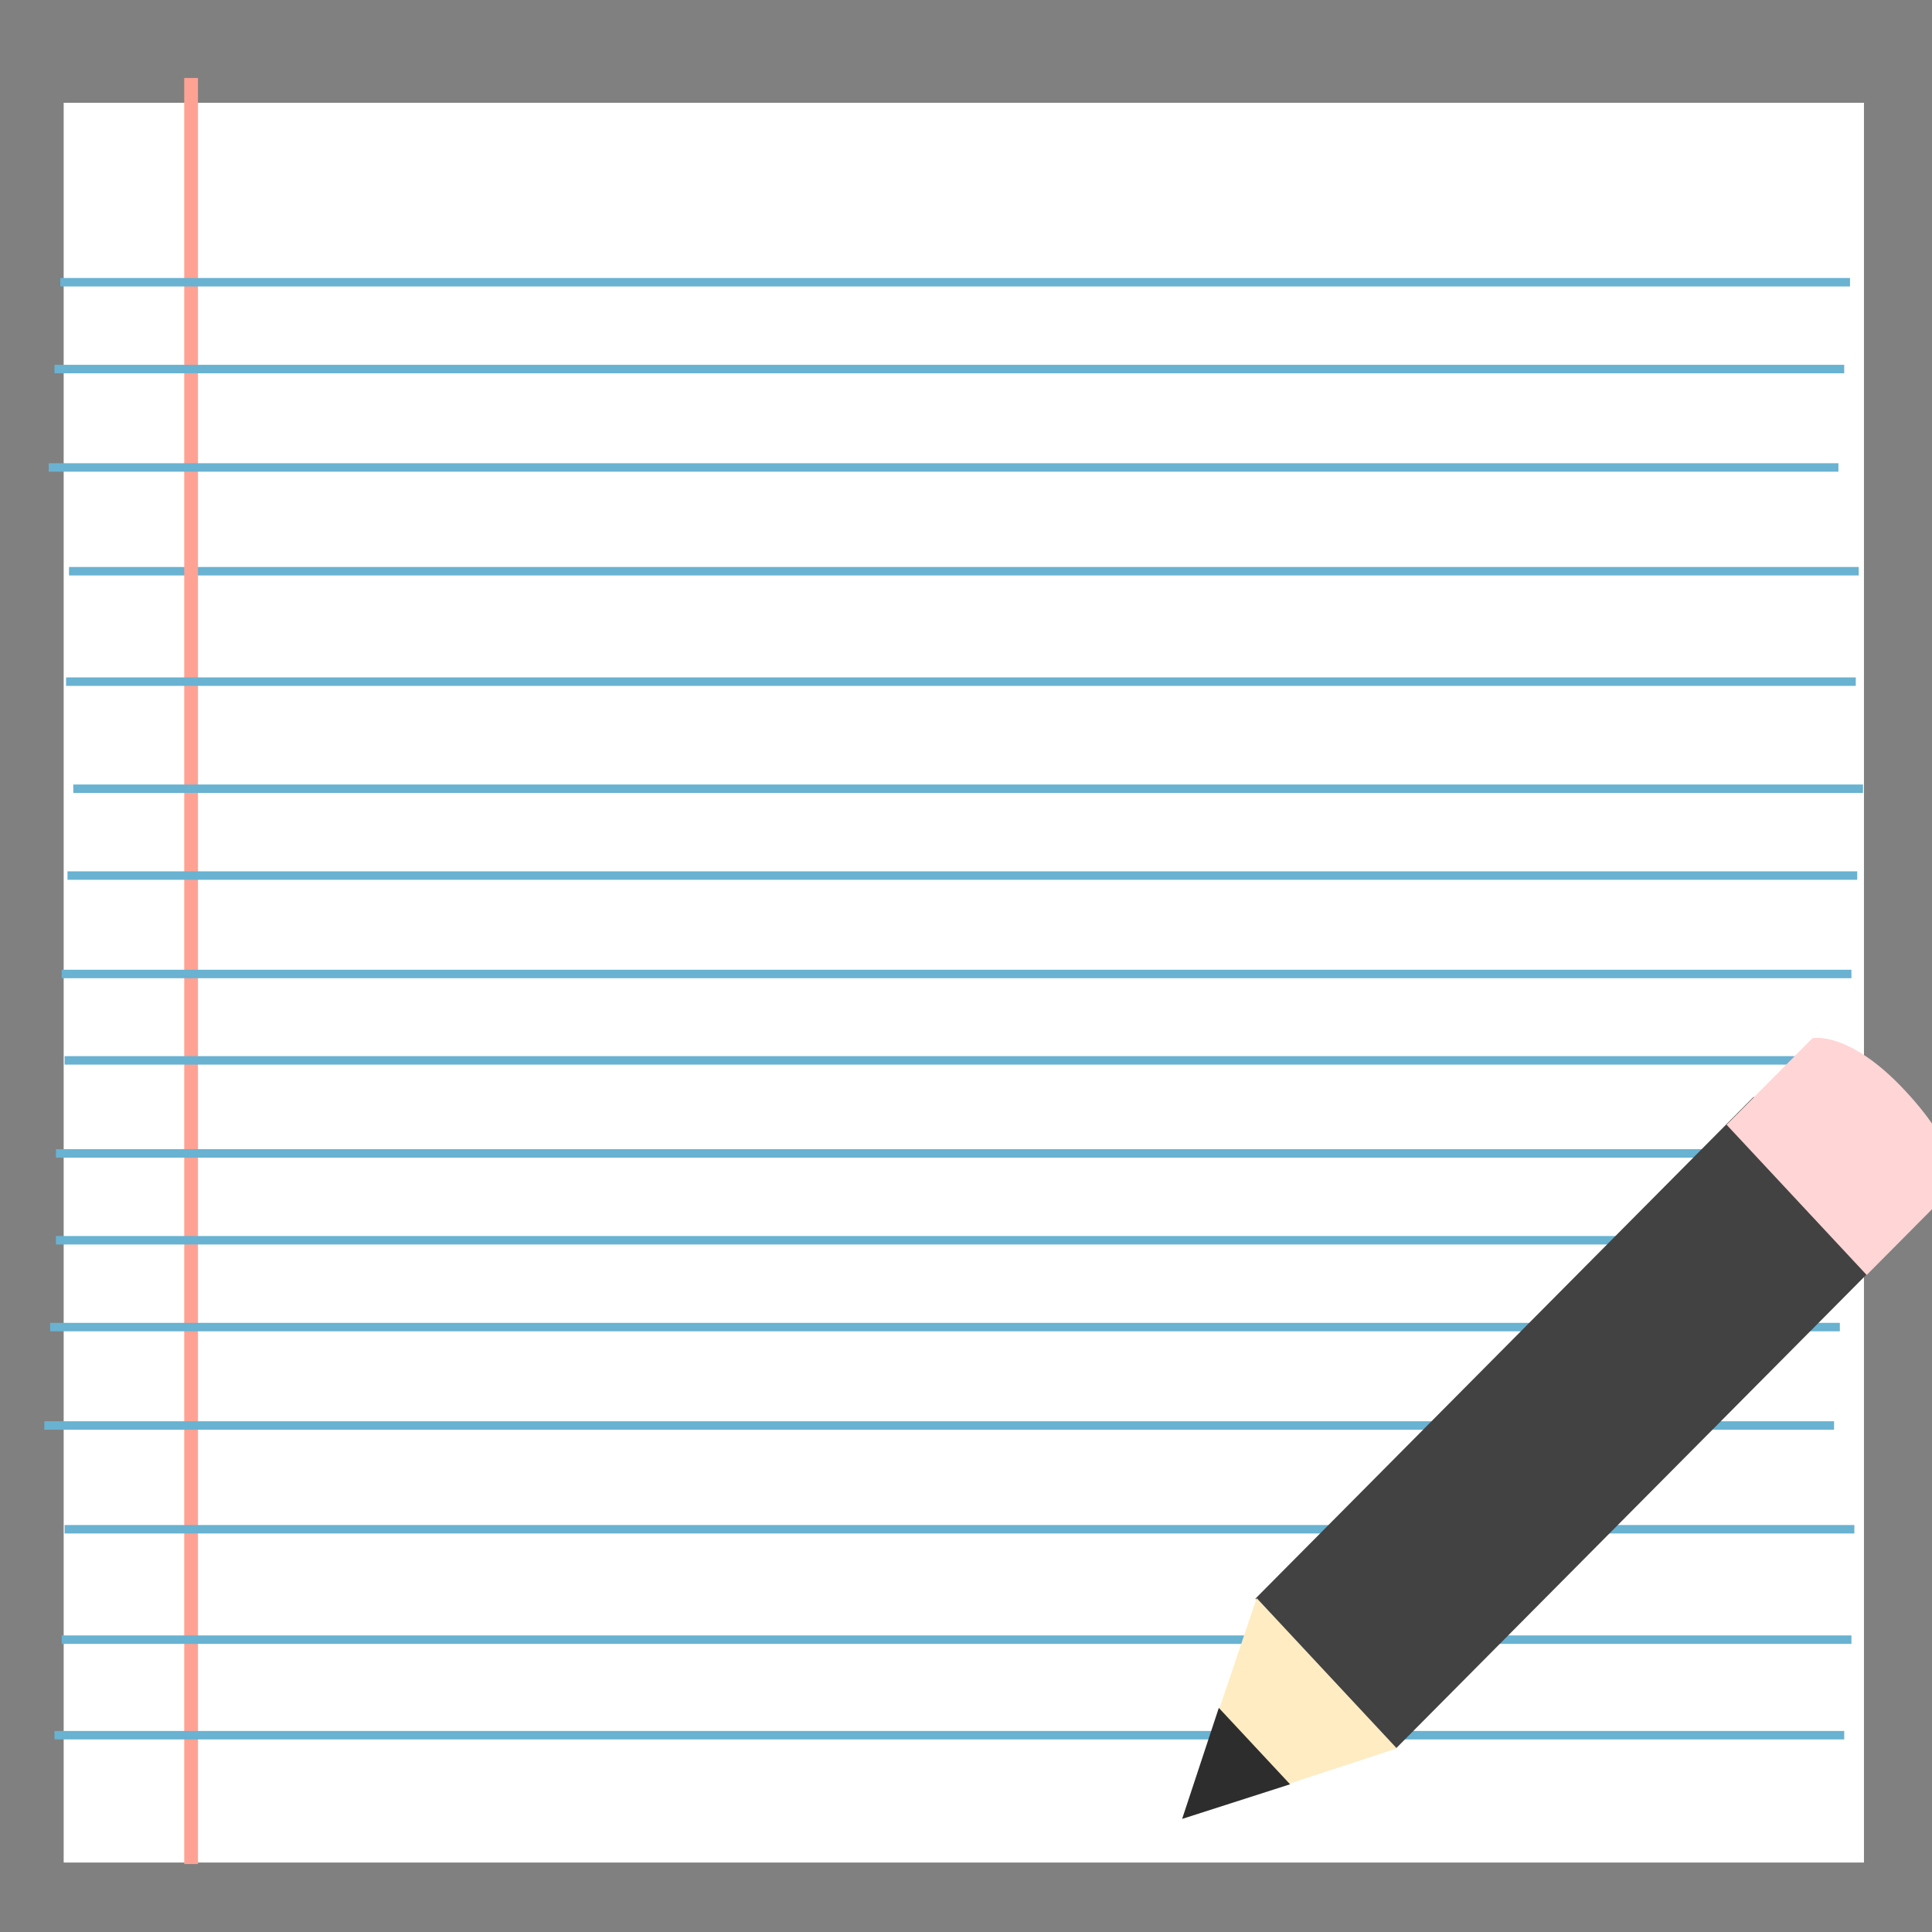 <?xml version="1.0" encoding="UTF-8" standalone="no"?>
<svg
   xmlns:dc="http://purl.org/dc/elements/1.1/"
   xmlns:cc="http://creativecommons.org/ns#"
   xmlns:rdf="http://www.w3.org/1999/02/22-rdf-syntax-ns#"
   xmlns:svg="http://www.w3.org/2000/svg"
   xmlns="http://www.w3.org/2000/svg"
   xmlns:sodipodi="http://sodipodi.sourceforge.net/DTD/sodipodi-0.dtd"
   xmlns:inkscape="http://www.inkscape.org/namespaces/inkscape"
   width="512pt"
   height="512pt"
   viewBox="0 0 512 512"
   version="1.1"
   id="svg3172"
   inkscape:version="0.48.5 r10040"
   sodipodi:docname="inkscape.svg">
  <rect x="0" y="0" width="512" height="512" fill="#808080" stroke="none"/>
  <defs
     id="defs3190">
    <clipPath
       id="clipPath-337772318">
      <g
         transform="translate(0,-1004.362)"
         id="g12">
        <rect
           style="fill:#1890d0"
           rx="4"
           y="1005.36"
           x="1"
           height="46"
           width="46"
           id="rect14" />
      </g>
    </clipPath>
    <clipPath
       id="clipPath-337772318-7">
      <g
         transform="translate(0,-1004.362)"
         id="g12-6">
        <rect
           style="fill:#1890d0"
           rx="4"
           y="1005.36"
           x="1"
           height="46"
           width="46"
           id="rect14-5" />
      </g>
    </clipPath>
    <clipPath
       id="clipPath-354596756">
      <g
         transform="translate(0,-1004.362)"
         id="g17">
        <rect
           style="fill:#1890d0"
           rx="4"
           y="1005.36"
           x="1"
           height="46"
           width="46"
           id="rect19" />
      </g>
    </clipPath>
    <clipPath
       id="clipPath-204794909">
      <g
         transform="translate(0,-1004.362)"
         id="g17-3">
        <path
           style="fill:#1890d0"
           inkscape:connector-curvature="0"
           d="m -24,13 c 0,1.105 -0.672,2 -1.5,2 -0.828,0 -1.5,-0.895 -1.5,-2 0,-1.105 0.672,-2 1.5,-2 0.828,0 1.5,0.895 1.5,2 z"
           transform="matrix(15.333,0,0,11.5,415,878.862)"
           id="path19" />
      </g>
    </clipPath>
    <clipPath
       id="clipPath214"
       clipPathUnits="userSpaceOnUse">
      <path
         inkscape:connector-curvature="0"
         d="m 3058.65,3002.27 c -14.89,0 -29.94,4.4 -43.13,13.52 -178.01,123.45 -386.8,188.7 -603.76,188.7 -125.5,0 -248.31,-21.67 -365,-64.43 -39.31,-14.41 -82.83,5.8 -97.24,45.1 -14.4,39.32 5.78,82.85 45.1,97.25 133.45,48.9 273.8,73.67 417.14,73.67 247.98,0 486.64,-74.6 690.13,-215.72 34.42,-23.85 42.95,-71.06 19.12,-105.45 -14.73,-21.23 -38.35,-32.64 -62.36,-32.64 z"
         id="path13" />
    </clipPath>
    <clipPath
       id="clipPath198"
       clipPathUnits="userSpaceOnUse">
      <path
         inkscape:connector-curvature="0"
         d="m 3213.98,3344.37 c -15.44,0 -31.06,4.19 -45.1,12.98 -226.76,141.73 -488.58,216.65 -757.12,216.65 -149.2,0 -296.38,-22.94 -437.44,-68.2 -44.84,-14.35 -92.86,10.31 -107.25,55.16 -14.38,44.83 10.32,92.85 55.16,107.24 157.92,50.65 322.63,76.35 489.53,76.35 300.53,0 593.59,-83.89 847.49,-242.58 39.95,-24.97 52.07,-77.57 27.12,-117.51 -16.17,-25.86 -43.97,-40.09 -72.39,-40.09 z"
         id="path7" />
    </clipPath>
    <clipPath
       id="clipPath182"
       clipPathUnits="userSpaceOnUse">
      <path
         inkscape:connector-curvature="0"
         d="m 3369.85,3687.72 c -16.29,0 -32.8,4.21 -47.88,13.08 -274.98,161.5 -589.72,246.88 -910.21,246.88 -173.15,0 -344.61,-24.65 -509.62,-73.28 -50.25,-14.79 -102.87,13.93 -117.67,64.11 -14.77,50.2 13.93,102.88 64.12,117.66 182.42,53.74 371.89,80.99 563.17,80.99 354.19,0 702.15,-94.39 1006.18,-272.98 45.13,-26.5 60.22,-84.55 33.72,-129.68 -17.66,-30.05 -49.31,-46.78 -81.81,-46.78 z"
         id="path10" />
    </clipPath>
    <clipPath
       id="clipPath3247">
      <path
         inkscape:connector-curvature="0"
         d="m 56.515,519.306 217.484,0 0,80.332 -217.484,0 0,-80.332 z"
         id="path3249" />
    </clipPath>
  </defs>
  <sodipodi:namedview
     pagecolor="#696969"
     bordercolor="#666666"
     borderopacity="1"
     objecttolerance="10"
     gridtolerance="10"
     guidetolerance="10"
     inkscape:pageopacity="0.63921569"
     inkscape:pageshadow="2"
     inkscape:window-width="1366"
     inkscape:window-height="703"
     id="namedview3188"
     showgrid="false"
     inkscape:zoom="0.52149125"
     inkscape:cx="445.89873"
     inkscape:cy="222.7536"
     inkscape:window-x="0"
     inkscape:window-y="28"
     inkscape:window-maximized="1"
     inkscape:current-layer="svg3172" />
  <rect
     style="fill:#ffffff;fill-opacity:1;stroke:none"
     id="rect3494"
     width="477.093"
     height="466.355"
     x="16.875"
     y="27.236" />
  <rect
     style="fill:#3771c8;fill-opacity:1;stroke:none"
     id="rect11309"
     width="0"
     height="21.093"
     x="-205.181"
     y="-33.07"
     transform="scale(0.8,0.8)"
     rx="0" />
  <rect
     style="fill:#69b2d1;fill-opacity:1;fill-rule:evenodd;stroke:none"
     id="rect859"
     width="474.296"
     height="2.243"
     x="18.283"
     y="150.26" />
  <rect
     y="48.822"
     x="-493.996"
     height="3.644"
     width="473.334"
     id="rect895"
     style="fill:#ffa294;fill-opacity:1;fill-rule:evenodd;stroke:none"
     transform="matrix(0,-1,1,0,0,0)" />
  <rect
     style="fill:#69b2d1;fill-opacity:1;fill-rule:evenodd;stroke:none"
     id="rect859-4"
     width="474.296"
     height="2.243"
     x="17.507"
     y="179.521" />
  <rect
     style="fill:#69b2d1;fill-opacity:1;fill-rule:evenodd;stroke:none"
     id="rect859-4-5"
     width="474.296"
     height="2.243"
     x="12.904"
     y="122.761" />
  <rect
     style="fill:#69b2d1;fill-opacity:1;fill-rule:evenodd;stroke:none"
     id="rect859-4-6"
     width="474.296"
     height="2.243"
     x="14.438"
     y="96.682" />
  <rect
     style="fill:#69b2d1;fill-opacity:1;fill-rule:evenodd;stroke:none"
     id="rect859-4-7"
     width="474.296"
     height="2.243"
     x="15.972"
     y="73.671" />
  <rect
     style="fill:#69b2d1;fill-opacity:1;fill-rule:evenodd;stroke:none"
     id="rect859-8"
     width="474.296"
     height="2.243"
     x="17.128"
     y="279.888" />
  <rect
     style="fill:#69b2d1;fill-opacity:1;fill-rule:evenodd;stroke:none"
     id="rect859-4-2"
     width="474.296"
     height="2.243"
     x="14.817"
     y="304.547" />
  <rect
     style="fill:#69b2d1;fill-opacity:1;fill-rule:evenodd;stroke:none"
     id="rect859-4-5-4"
     width="474.296"
     height="2.243"
     x="16.351"
     y="256.991" />
  <rect
     style="fill:#69b2d1;fill-opacity:1;fill-rule:evenodd;stroke:none"
     id="rect859-4-6-5"
     width="474.296"
     height="2.243"
     x="17.885"
     y="230.912" />
  <rect
     style="fill:#69b2d1;fill-opacity:1;fill-rule:evenodd;stroke:none"
     id="rect859-4-7-5"
     width="474.296"
     height="2.243"
     x="19.419"
     y="207.901" />
  <rect
     style="fill:#69b2d1;fill-opacity:1;fill-rule:evenodd;stroke:none"
     id="rect859-6"
     width="474.296"
     height="2.243"
     x="17.128"
     y="404.147" />
  <rect
     style="fill:#69b2d1;fill-opacity:1;fill-rule:evenodd;stroke:none"
     id="rect859-4-0"
     width="474.296"
     height="2.243"
     x="16.351"
     y="433.408" />
  <rect
     style="fill:#69b2d1;fill-opacity:1;fill-rule:evenodd;stroke:none"
     id="rect859-4-5-3"
     width="474.296"
     height="2.243"
     x="11.749"
     y="376.648" />
  <rect
     style="fill:#69b2d1;fill-opacity:1;fill-rule:evenodd;stroke:none"
     id="rect859-4-6-2"
     width="474.296"
     height="2.243"
     x="13.283"
     y="350.569" />
  <rect
     style="fill:#69b2d1;fill-opacity:1;fill-rule:evenodd;stroke:none"
     id="rect859-4-7-7"
     width="474.296"
     height="2.243"
     x="14.817"
     y="327.558" />
  <rect
     style="fill:#69b2d1;fill-opacity:1;fill-rule:evenodd;stroke:none"
     id="rect859-4-0-3"
     width="474.296"
     height="2.243"
     x="14.438"
     y="458.721" />
  <rect
     width="187.275"
     x="-45.736"
     y="535.114"
     height="54.461"
     style="fill:#424242;fill-opacity:1;fill-rule:evenodd"
     id="rect30"
     transform="matrix(0.705,-0.71,0.682,0.731,0,0)" />
  <path
     style="fill:#ffd5d5;fill-rule:evenodd"
     d="m 457.562,298.063 37.135,39.828 23.352,-23.521 c 0,0 2.378,-8.672 -13.181,-25.342 -14.981,-16.066 -24.554,-13.882 -24.554,-13.882 l -22.752,22.918 z"
     id="path32-8"
     inkscape:connector-curvature="0" />
  <path
     style="fill:#ffecc3;fill-opacity:1;fill-rule:evenodd"
     d="m 333.033,423.515 -19.751,58.513 56.888,-18.685 -37.137,-39.828 z"
     id="path34"
     inkscape:connector-curvature="0" />
  <path
     style="fill:#2d2d2d;fill-rule:evenodd"
     d="m 323.001,452.603 -9.719,29.425 28.602,-9.174 -18.883,-20.251 z"
     id="path36-7"
     inkscape:connector-curvature="0" />
</svg>
